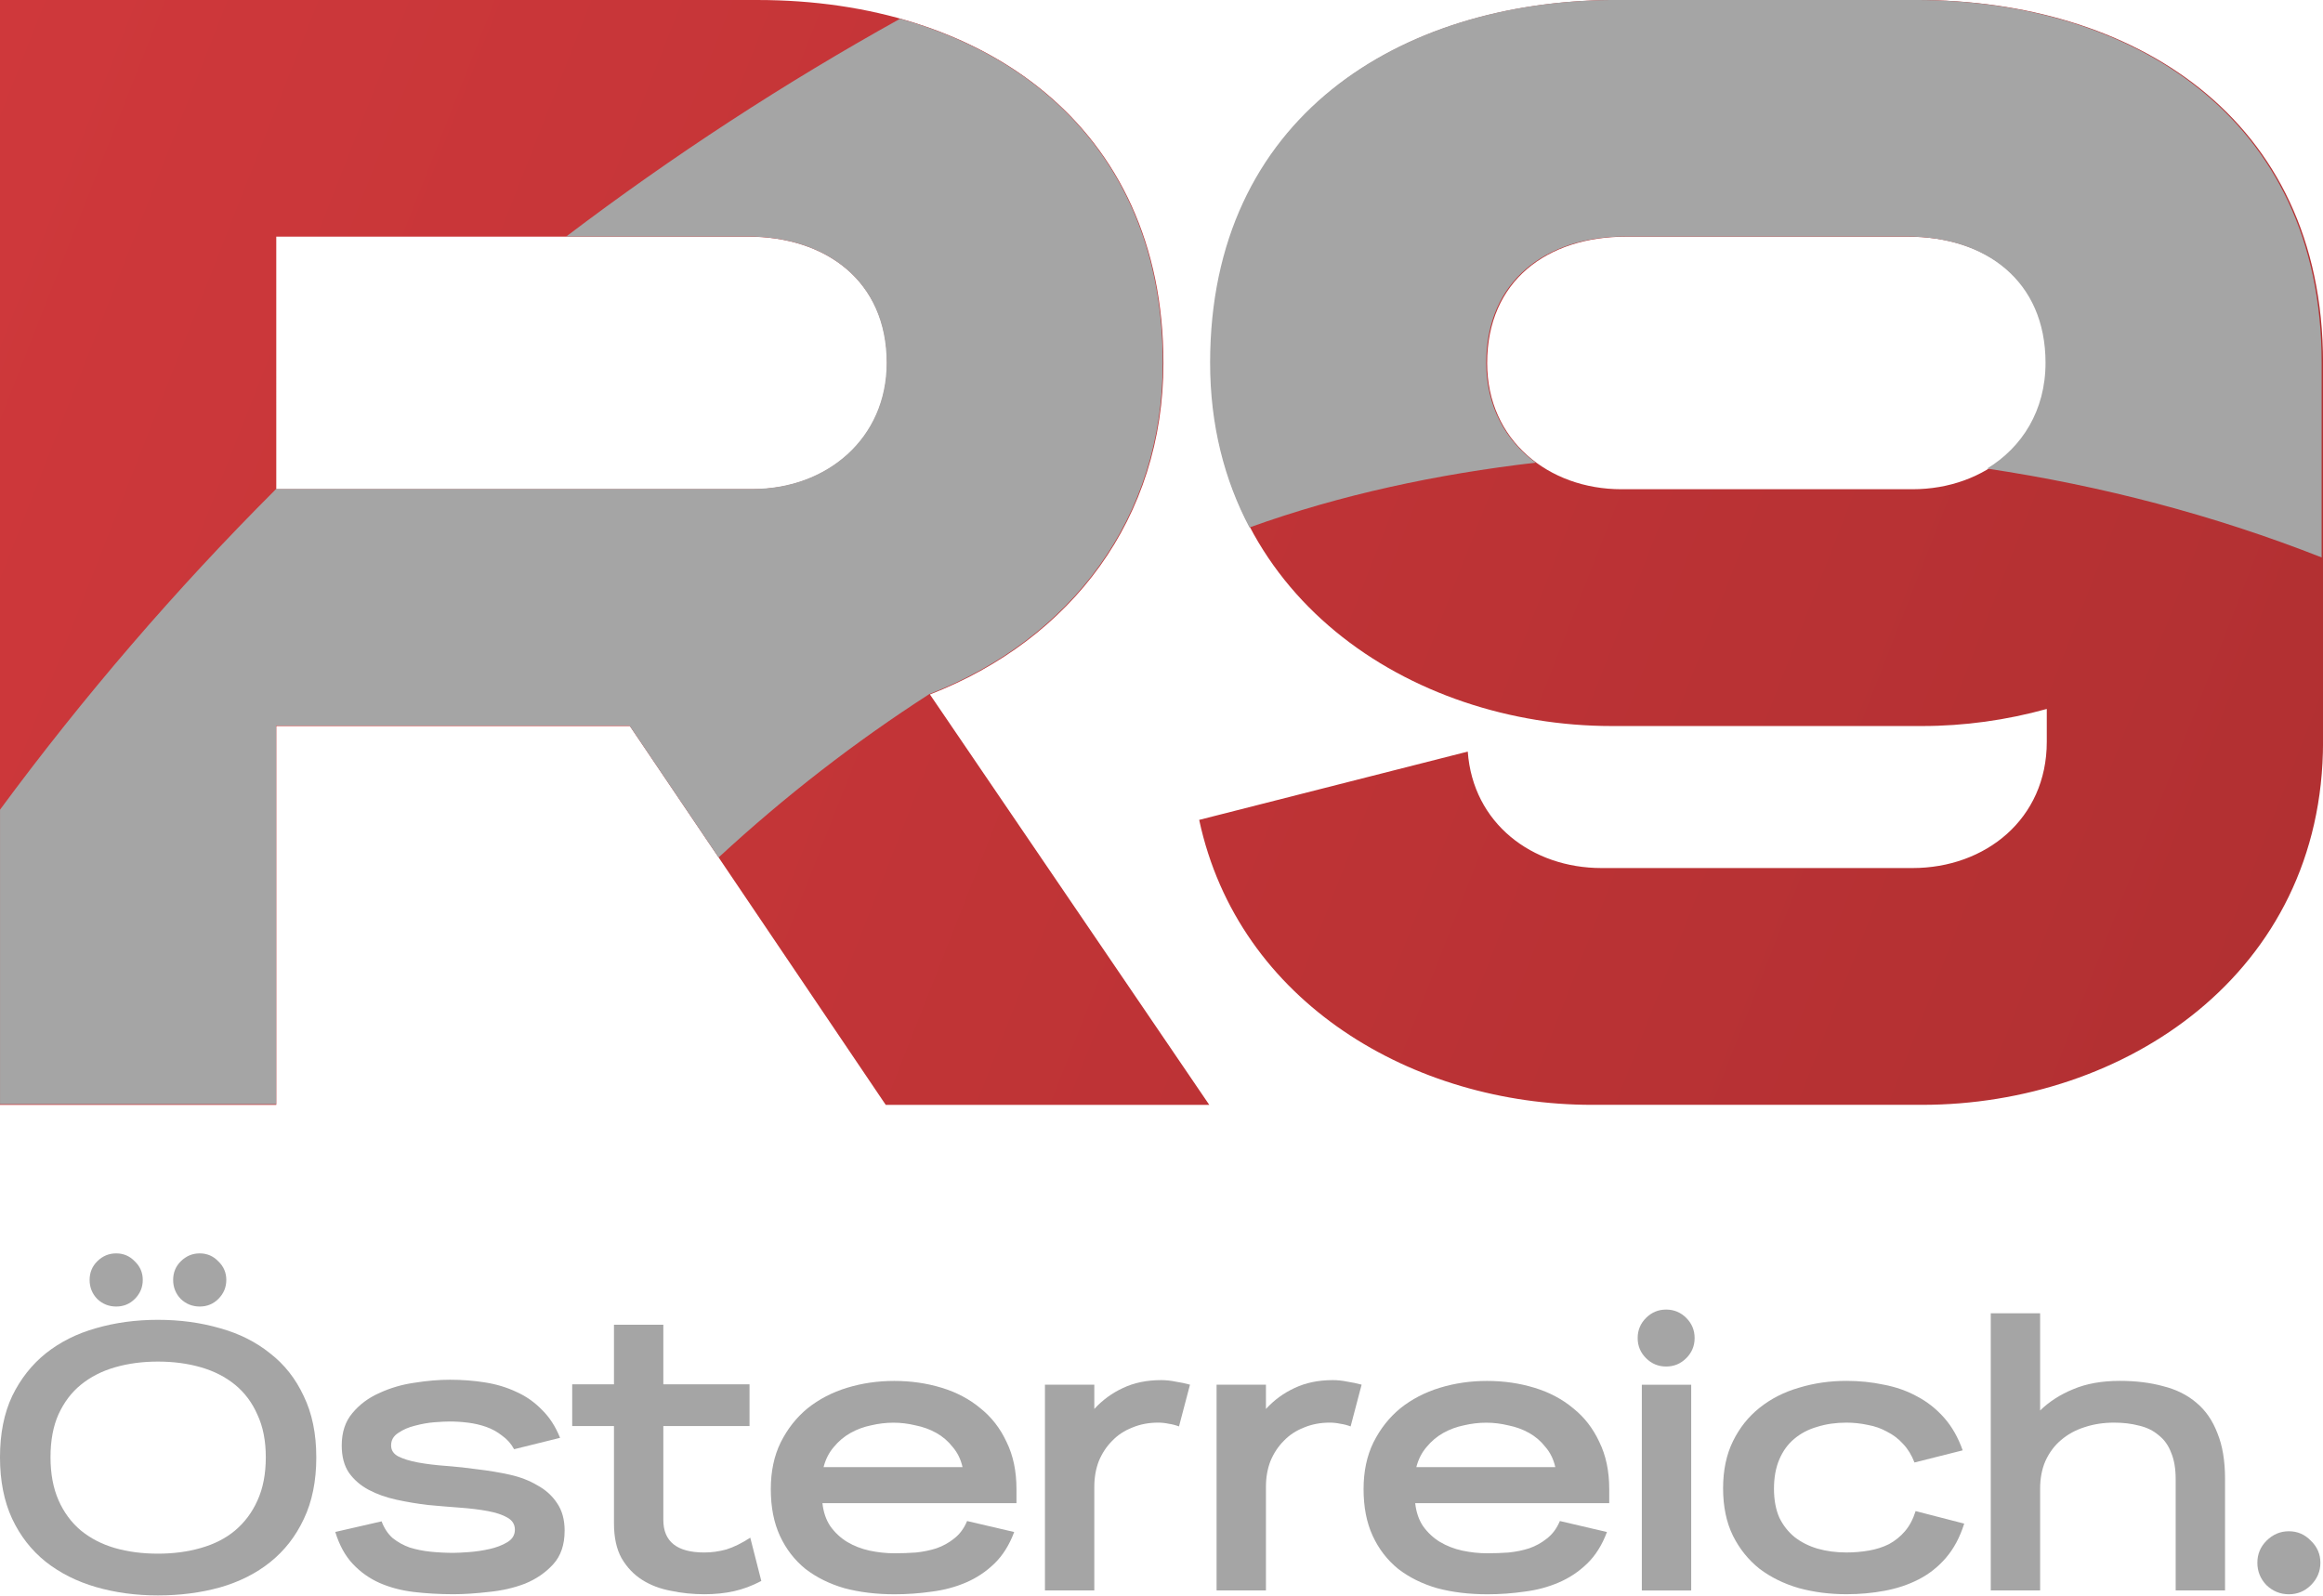 <svg width="800" height="549.88" version="1.1" viewBox="0 0 211.67 145.49" xmlns="http://www.w3.org/2000/svg" xmlns:xlink="http://www.w3.org/1999/xlink">
 <defs>
  <linearGradient id="linearGradient13314">
   <stop stop-color="#cf383b" offset="0"/>
   <stop stop-color="#b23032" offset="1"/>
  </linearGradient>
  <linearGradient id="linearGradient14819" x1="2.434e-5" x2="304.43" y1="-138.45" y2="-19.574" gradientTransform="matrix(.685 0 0 .685 -1.6682e-5 94.89)" gradientUnits="userSpaceOnUse" xlink:href="#linearGradient13314"/>
  <linearGradient id="linearGradient17543" x1="2.434e-5" x2="303.94" y1="-138.45" y2="-18.963" gradientTransform="matrix(.685 0 0 .685 -1.6682e-5 94.89)" gradientUnits="userSpaceOnUse" xlink:href="#linearGradient13314"/>
 </defs>
 <g stroke-width="11.704">
  <path d="m0-0.002v100.7h25.174v-34.525h32.22l23.314 34.525h29.481l-25.455-37.405c12.944-5.032 21.277-16.116 21.277-30.207 0-21.721-16.537-33.086-36.971-33.086zm25.174 21.569h43.01c7.058 0 12.652 4.038 12.652 11.516 0 6.905-5.465 11.504-12.23 11.504h-43.431z" fill="url(#linearGradient17543)"/>
  <path d="m174.27 44.588h-26.532c-6.624 0-12.23-4.459-12.23-11.504 0-7.478 5.465-11.516 12.652-11.516h25.678c7.197 0 12.663 4.038 12.663 11.516 0 7.045-5.606 11.504-12.23 11.504m0.433-44.59h-27.831c-19.252 0.152-36.538 10.662-36.538 33.086 0 21.148 18.117 33.086 36.538 33.086h28.264c3.85 0 7.701-0.538 11.364-1.557v2.996c0 7.045-5.606 11.504-12.23 11.504h-28.346c-6.332 0-11.715-4.085-12.184-10.615l-24.472 6.226c3.57 16.689 19.568 25.97 35.789 25.97h30.078c18.41 0 36.538-11.937 36.538-33.086v-34.525c0-22.588-17.555-33.086-36.971-33.086" fill="url(#linearGradient14819)" stop-color="#000000" style="-inkscape-stroke:none;font-variation-settings:normal"/>
 </g>
 <g transform="matrix(.685 0 0 .685 -1.6695e-5 -.002)" fill="#a5a5a5" stroke-width="17.076">
  <path d="m214.28 2.9342e-6c-28.089 0.222-53.31 15.556-53.31 48.273 0 8.302 1.915 15.629 5.236 21.908 12.146-4.379 24.981-7.1 38.075-8.623-3.99-2.908-6.582-7.498-6.582-13.285 0-10.911 7.974-16.802 18.459-16.802h37.464c10.501 0 18.475 5.891 18.475 16.802 0 6.343-3.116 11.247-7.773 14.074 15.291 2.292 30.217 6.199 44.502 11.822v-25.896c0-32.956-25.613-48.273-53.941-48.273z" stop-color="#000000" style="-inkscape-stroke:none;font-variation-settings:normal"/>
  <path d="m119.73 2.495c-15.422 8.572-30.264 18.249-44.414 28.975h24.169c10.297 0 18.459 5.891 18.459 16.802 0 10.075-7.974 16.786-17.844 16.786h-63.364c-0.039 0.039-0.079 0.076-0.118 0.115-13.332 13.332-25.553 27.567-36.615 42.556v39.189h36.73v-50.373h47.009l11.846 17.543c8.754-8.092 18.135-15.367 28.043-21.745 7e-5 -4.3e-5 7.9e-4 0.002 1e-3 0.002 18.885-7.343 31.042-23.513 31.042-44.072 0-24.581-14.519-40.064-34.943-45.778z"/>
 </g>
 <g transform="matrix(.685 0 0 .685 -1.6695e-5 -.002)" fill="#a5a5a5" stroke-width="17.076">
  <path d="m42.074 193.89q0 4.748-1.667 8.233-1.616 3.435-4.445 5.707t-6.718 3.384q-3.839 1.061-8.233 1.061-4.394 0-8.233-1.111-3.839-1.111-6.718-3.384-2.829-2.273-4.445-5.707-1.616-3.485-1.616-8.182t1.616-8.132q1.667-3.435 4.495-5.707 2.879-2.273 6.667-3.334 3.839-1.111 8.233-1.111 4.394 0 8.233 1.111 3.839 1.061 6.667 3.334 2.879 2.222 4.495 5.707 1.667 3.435 1.667 8.132zm-6.718 0q0-3.283-1.111-5.657-1.061-2.424-2.98-3.99t-4.546-2.323q-2.627-0.758-5.707-0.758t-5.707 0.758q-2.627 0.758-4.546 2.323-1.869 1.515-2.98 3.94-1.061 2.374-1.061 5.707 0 3.283 1.061 5.707t2.98 4.041q1.919 1.566 4.495 2.323 2.627 0.758 5.758 0.758 3.081 0 5.707-0.758 2.677-0.758 4.546-2.323 1.919-1.616 2.98-3.99 1.111-2.424 1.111-5.758zm-5.253-23.588q0 1.465-1.061 2.525-1.01 1.01-2.475 1.01-1.465 0-2.525-1.01-1.01-1.061-1.01-2.525 0-1.465 1.01-2.475 1.061-1.061 2.525-1.061 1.465 0 2.475 1.061 1.061 1.01 1.061 2.475zm-11.112 0q0 1.465-1.061 2.525-1.01 1.01-2.475 1.01-1.465 0-2.525-1.01-1.01-1.061-1.01-2.525 0-1.465 1.01-2.475 1.061-1.061 2.525-1.061 1.465 0 2.475 1.061 1.061 1.01 1.061 2.475z" stop-color="#000000" style="-inkscape-stroke:none;font-variation-settings:normal;white-space:pre"/>
  <path d="m75.106 203.68q0 2.778-1.515 4.445t-3.738 2.576q-2.222 0.859-4.849 1.111-2.576 0.303-4.697 0.303-2.778 0-5.303-0.303-2.475-0.303-4.546-1.212-2.02-0.909-3.536-2.525t-2.323-4.243l6.162-1.414q0.505 1.364 1.465 2.222 1.01 0.808 2.273 1.263 1.313 0.404 2.778 0.556 1.515 0.152 3.03 0.152 0.707 0 2.071-0.101t2.728-0.404 2.374-0.909q1.01-0.606 1.01-1.667t-1.01-1.616q-0.96-0.556-2.576-0.859t-3.687-0.455q-2.071-0.152-4.243-0.354-2.172-0.253-4.243-0.707-2.071-0.455-3.687-1.313-1.616-0.859-2.627-2.273-0.96-1.414-0.96-3.637 0-2.627 1.414-4.293 1.414-1.717 3.586-2.677 2.172-1.01 4.647-1.364 2.525-0.404 4.748-0.404 2.424 0 4.647 0.354 2.273 0.354 4.192 1.263 1.919 0.859 3.384 2.374 1.515 1.465 2.424 3.738l-6.112 1.515q-0.606-1.111-1.616-1.818-0.96-0.758-2.121-1.162t-2.424-0.556q-1.212-0.152-2.424-0.152-0.707 0-2.02 0.101-1.263 0.101-2.576 0.455-1.263 0.303-2.222 0.96-0.96 0.606-0.96 1.667 0 0.96 0.96 1.465 1.01 0.505 2.627 0.808 1.667 0.303 3.738 0.455 2.071 0.152 4.192 0.455 2.172 0.253 4.243 0.707 2.071 0.455 3.687 1.414 1.667 0.909 2.627 2.374 1.01 1.465 1.01 3.687z" stop-color="#000000" style="-inkscape-stroke:none;font-variation-settings:normal;white-space:pre"/>
  <path d="m101.27 210.35q-1.818 0.96-3.637 1.364t-3.94 0.404q-2.273 0-4.445-0.455-2.172-0.404-3.839-1.465-1.667-1.061-2.728-2.879-1.01-1.818-1.01-4.647v-12.93h-5.556v-5.556h5.556v-7.93h6.566v7.93h11.465v5.556h-11.465v12.476q0 4.344 5.455 4.344 1.465 0 2.929-0.404 1.465-0.455 3.182-1.566z" stop-color="#000000" style="-inkscape-stroke:none;font-variation-settings:normal;white-space:pre"/>
  <path d="m109.4 200q0.202 1.818 1.061 3.081 0.909 1.263 2.222 2.071 1.364 0.808 2.98 1.162 1.667 0.354 3.334 0.354 1.364 0 2.829-0.101 1.465-0.152 2.728-0.556 1.313-0.455 2.374-1.313 1.111-0.859 1.717-2.323l6.263 1.465q-0.96 2.576-2.626 4.192-1.667 1.616-3.788 2.525-2.121 0.909-4.546 1.212-2.424 0.354-4.95 0.354-3.637 0-6.667-0.808-2.98-0.859-5.202-2.576-2.172-1.768-3.384-4.394-1.212-2.627-1.212-6.213 0-3.536 1.313-6.213 1.364-2.728 3.586-4.546 2.273-1.818 5.253-2.728 2.98-0.909 6.263-0.909 3.334 0 6.314 0.909 2.98 0.909 5.152 2.728 2.222 1.768 3.485 4.495 1.313 2.677 1.313 6.263v1.869zm18.638-4.798q-0.354-1.566-1.313-2.677-0.909-1.162-2.172-1.869-1.263-0.707-2.778-1.01-1.465-0.354-2.929-0.354t-2.98 0.354q-1.465 0.303-2.728 1.01t-2.222 1.869q-0.96 1.111-1.364 2.677z" stop-color="#000000" style="-inkscape-stroke:none;font-variation-settings:normal;white-space:pre"/>
  <path d="m156.83 189.79q-0.657-0.253-1.364-0.354-0.707-0.152-1.414-0.152-1.869 0-3.435 0.657-1.566 0.606-2.677 1.768-1.111 1.111-1.768 2.677-0.606 1.566-0.606 3.435v13.789h-6.566v-27.376h6.566v3.233q1.616-1.768 3.788-2.778 2.222-1.061 5.101-1.061 0.96 0 1.919 0.202 1.01 0.152 1.919 0.404z" stop-color="#000000" style="-inkscape-stroke:none;font-variation-settings:normal;white-space:pre"/>
  <path d="m179.66 189.79q-0.657-0.253-1.364-0.354-0.707-0.152-1.414-0.152-1.869 0-3.435 0.657-1.566 0.606-2.677 1.768-1.111 1.111-1.768 2.677-0.606 1.566-0.606 3.435v13.789h-6.566v-27.376h6.566v3.233q1.616-1.768 3.788-2.778 2.222-1.061 5.101-1.061 0.96 0 1.919 0.202 1.01 0.152 1.919 0.404z" stop-color="#000000" style="-inkscape-stroke:none;font-variation-settings:normal;white-space:pre"/>
  <path d="m188.25 200q0.202 1.818 1.061 3.081 0.909 1.263 2.222 2.071 1.364 0.808 2.98 1.162 1.667 0.354 3.334 0.354 1.364 0 2.829-0.101 1.465-0.152 2.728-0.556 1.313-0.455 2.374-1.313 1.111-0.859 1.717-2.323l6.263 1.465q-0.96 2.576-2.626 4.192t-3.788 2.525q-2.121 0.909-4.546 1.212-2.424 0.354-4.95 0.354-3.637 0-6.667-0.808-2.98-0.859-5.202-2.576-2.172-1.768-3.384-4.394-1.212-2.627-1.212-6.213 0-3.536 1.313-6.213 1.364-2.728 3.586-4.546 2.273-1.818 5.253-2.728 2.98-0.909 6.263-0.909 3.334 0 6.314 0.909 2.98 0.909 5.152 2.728 2.222 1.768 3.485 4.495 1.313 2.677 1.313 6.263v1.869zm18.638-4.798q-0.354-1.566-1.313-2.677-0.909-1.162-2.172-1.869t-2.778-1.01q-1.465-0.354-2.929-0.354-1.465 0-2.98 0.354-1.465 0.303-2.728 1.01-1.263 0.707-2.222 1.869-0.96 1.111-1.364 2.677z" stop-color="#000000" style="-inkscape-stroke:none;font-variation-settings:normal;white-space:pre"/>
  <path d="m225.42 178.03q0 1.566-1.111 2.677t-2.677 1.111-2.677-1.111-1.111-2.677 1.111-2.677 2.677-1.111 2.677 1.111 1.111 2.677zm-7.021 33.588v-27.376h6.566v27.376z" stop-color="#000000" style="-inkscape-stroke:none;font-variation-settings:normal;white-space:pre"/>
  <path d="m261.28 202.72q-0.859 2.728-2.424 4.546t-3.637 2.879q-2.071 1.061-4.546 1.515-2.424 0.455-5.051 0.455-3.334 0-6.314-0.808-2.98-0.859-5.253-2.576-2.222-1.768-3.536-4.394-1.313-2.677-1.313-6.314 0-3.586 1.313-6.263t3.536-4.445q2.273-1.818 5.253-2.677 2.98-0.909 6.314-0.909 2.576 0 4.95 0.505 2.424 0.455 4.445 1.566 2.02 1.061 3.586 2.829 1.566 1.768 2.475 4.344l-6.415 1.616q-0.556-1.465-1.515-2.475-0.909-1.01-2.121-1.616-1.162-0.657-2.576-0.909-1.414-0.303-2.829-0.303-2.121 0-3.889 0.556-1.768 0.505-3.081 1.616-1.263 1.061-1.97 2.728-0.707 1.667-0.707 3.889t0.707 3.839q0.758 1.566 2.071 2.626 1.313 1.01 3.03 1.515 1.768 0.505 3.839 0.505 1.515 0 2.98-0.253 1.465-0.253 2.677-0.859 1.212-0.657 2.121-1.717 0.909-1.061 1.414-2.677z" stop-color="#000000" style="-inkscape-stroke:none;font-variation-settings:normal;white-space:pre"/>
  <path d="m289.41 211.61v-14.799q0-2.121-0.606-3.536-0.556-1.465-1.667-2.323-1.061-0.909-2.576-1.263-1.515-0.404-3.334-0.404-2.121 0-3.94 0.606-1.768 0.556-3.131 1.717-1.313 1.111-2.071 2.778-0.707 1.616-0.707 3.687v13.536h-6.566v-36.871h6.566v12.93q1.818-1.768 4.394-2.829 2.626-1.111 6.213-1.111 3.182 0 5.758 0.707 2.626 0.657 4.445 2.222 1.818 1.515 2.778 4.041 1.01 2.475 1.01 6.061v14.85z" stop-color="#000000" style="-inkscape-stroke:none;font-variation-settings:normal;white-space:pre"/>
  <path d="m308.66 207.93q0 1.717-1.263 2.98-1.212 1.212-2.929 1.212t-2.98-1.212q-1.212-1.263-1.212-2.98t1.212-2.929q1.263-1.263 2.98-1.263t2.929 1.263q1.263 1.212 1.263 2.929z" stop-color="#000000" style="-inkscape-stroke:none;font-variation-settings:normal;white-space:pre"/>
 </g>
</svg>
